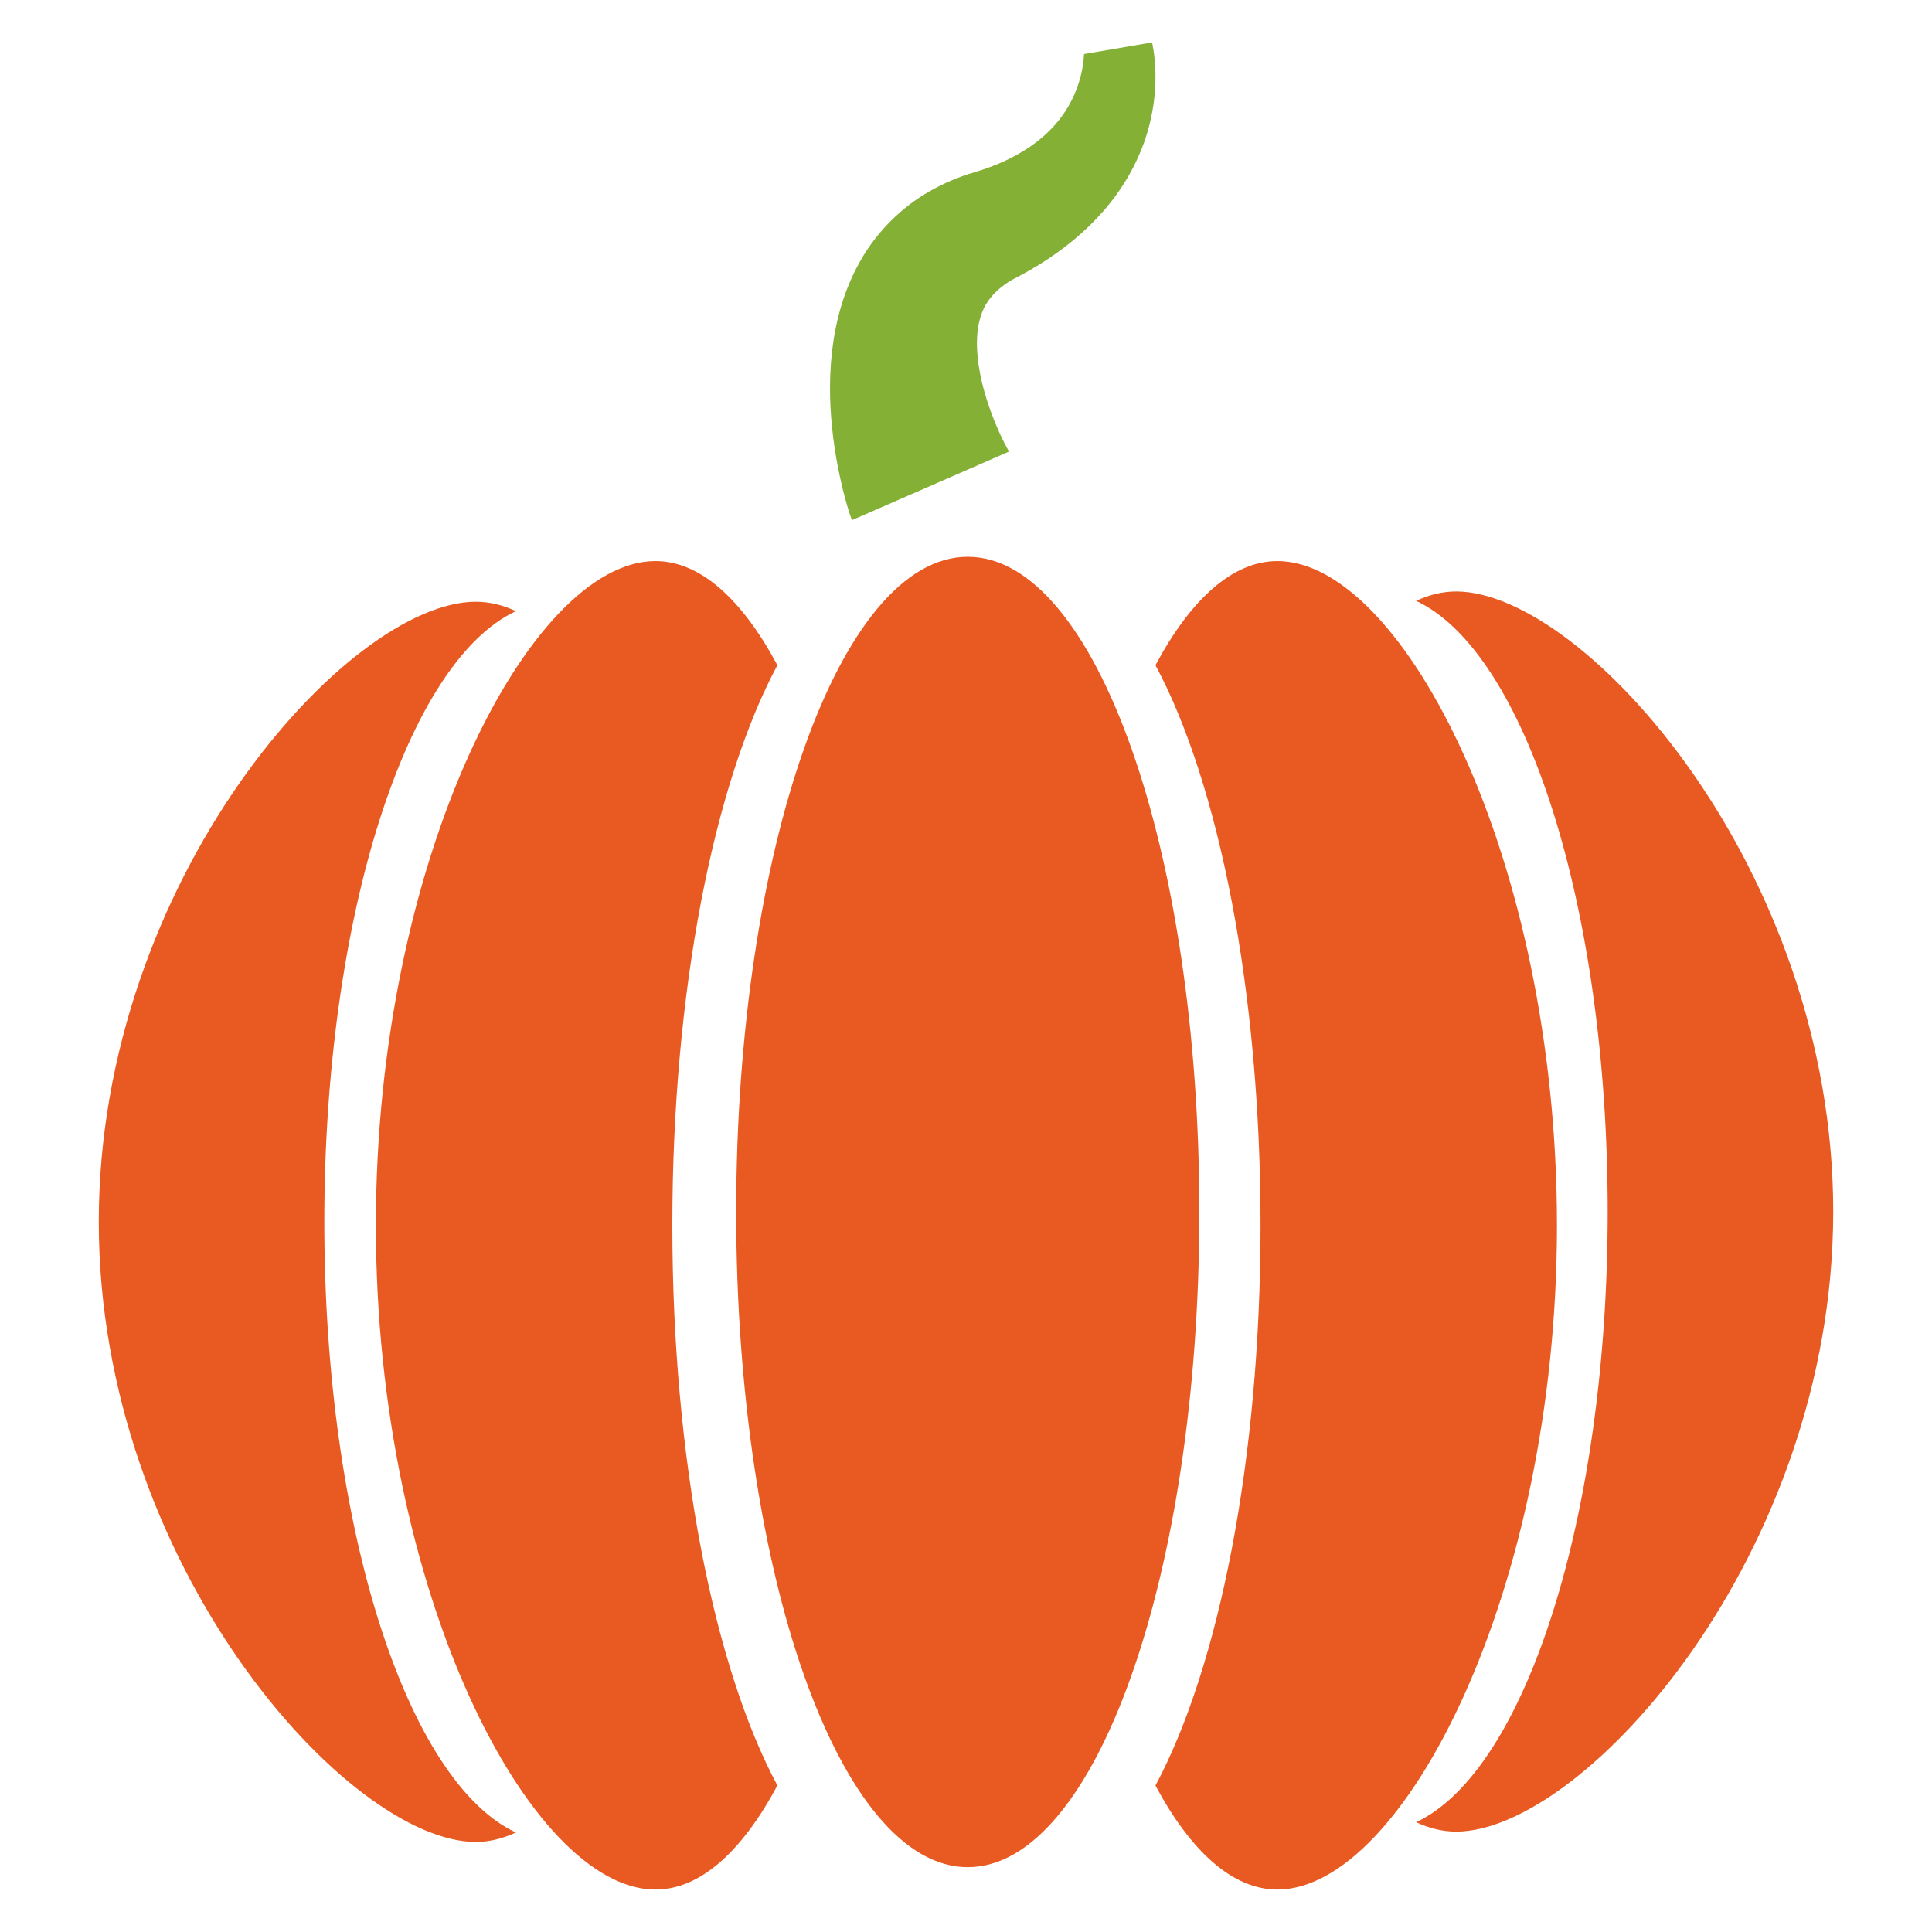 <?xml version="1.0" encoding="utf-8"?>
<!-- Generator: Adobe Illustrator 16.0.3, SVG Export Plug-In . SVG Version: 6.00 Build 0)  -->
<!DOCTYPE svg PUBLIC "-//W3C//DTD SVG 1.1//EN" "http://www.w3.org/Graphics/SVG/1.1/DTD/svg11.dtd">
<svg version="1.1" id="Layer_1" xmlns="http://www.w3.org/2000/svg" xmlns:xlink="http://www.w3.org/1999/xlink" x="0px" y="0px"
	 width="300px" height="300px" viewBox="0 0 300 300" enable-background="new 0 0 300 300" xml:space="preserve">
<g>
	<path fill="#E85A22" d="M186.234,188.189c0,56.184-16.098,101.746-35.962,101.746c-19.858,0-35.957-45.563-35.957-101.746
		c0-56.183,16.099-101.732,35.957-101.732C170.137,86.457,186.234,132.007,186.234,188.189z"/>
	<path fill="#E85A22" d="M73.887,286.021c2.118,0,4.196-0.529,6.217-1.471c-16.896-7.889-29.744-47.33-29.744-94.822
		c0-47.502,12.849-86.933,29.744-94.833c-2.021-0.941-4.099-1.458-6.217-1.458c-19.864,0-58.549,43.104-58.549,96.291
		C15.338,242.904,54.022,286.021,73.887,286.021z"/>
	<path fill="#E85A22" d="M226.113,91.842c-2.118,0-4.196,0.517-6.217,1.458c16.896,7.9,29.743,47.33,29.743,94.833
		c0,47.49-12.848,86.922-29.743,94.82c2.021,0.943,4.099,1.461,6.217,1.461c19.865,0,58.549-43.107,58.549-96.293
		C284.662,134.947,245.979,91.842,226.113,91.842z"/>
	<path fill="#E85A22" d="M101.777,293.414c6.969,0,13.469-5.947,18.935-16.166c-9.807-18.314-16.312-50.42-16.312-86.979
		c0-36.572,6.505-68.665,16.312-86.98c-5.466-10.219-11.966-16.167-18.935-16.167c-19.463,0-43.41,46.182-43.41,103.146
		C58.367,247.232,82.314,293.414,101.777,293.414z"/>
	<path fill="#E85A22" d="M198.354,87.123c-6.97,0-13.463,5.947-18.935,16.167c9.807,18.315,16.317,50.408,16.317,86.98
		c0,36.559-6.511,68.664-16.317,86.988c5.472,10.209,11.965,16.156,18.935,16.156c19.468,0,43.409-46.182,43.409-103.145
		C241.764,133.305,217.822,87.123,198.354,87.123z"/>
	<path fill="#85B036" d="M132.285,80.773c-0.292-0.77-0.425-1.229-0.603-1.792l-0.448-1.584c-0.281-1.045-0.528-2.067-0.757-3.101
		c-0.454-2.067-0.822-4.145-1.086-6.258c-0.533-4.237-0.711-8.623-0.218-13.251c0.511-4.593,1.74-9.507,4.323-14.1
		c2.538-4.604,6.551-8.577,10.885-11c1.086-0.62,2.176-1.16,3.278-1.631c0.546-0.229,1.091-0.448,1.642-0.654l0.822-0.287
		l0.206-0.069l0.103-0.035h0.023c0.028-0.022-0.166,0.069-0.068,0.023l0.034-0.012l0.31-0.091c0.953-0.31,1.32-0.391,2.067-0.655
		c0.671-0.229,1.32-0.482,1.958-0.734c2.561-1.057,4.885-2.377,6.866-4.031c1.975-1.642,3.611-3.617,4.776-5.925
		c0.585-1.16,1.051-2.389,1.384-3.663c0.172-0.643,0.299-1.286,0.39-1.929c0.047-0.321,0.08-0.643,0.109-0.941l0.029-0.437
		l0.017-0.195c0.006-0.023,0-0.161,0.029-0.035l10.541-1.802l0.194,1.057l0.127,0.861c0.068,0.562,0.114,1.102,0.148,1.653
		c0.063,1.091,0.075,2.17,0.018,3.25c-0.108,2.158-0.448,4.306-1.017,6.418c-1.131,4.214-3.237,8.244-5.965,11.666
		c-2.722,3.433-6.022,6.281-9.501,8.611c-0.861,0.574-1.751,1.137-2.641,1.654c-0.815,0.494-2.021,1.113-2.67,1.47l-0.287,0.148
		l-0.035,0.023l-0.114,0.046l-0.006,0.011l-0.046,0.023l-0.098,0.069l-0.367,0.218c-0.247,0.149-0.472,0.311-0.694,0.471
		c-0.443,0.321-0.845,0.654-1.206,0.999c-1.447,1.378-2.176,2.779-2.612,4.432c-0.437,1.643-0.545,3.675-0.293,5.982
		c0.241,2.297,0.839,4.834,1.711,7.372c0.431,1.275,0.93,2.55,1.487,3.802c0.275,0.62,0.568,1.239,0.86,1.826l0.448,0.861
		c0.138,0.241,0.322,0.574,0.379,0.597L132.285,80.773z"/>
</g>
</svg>

